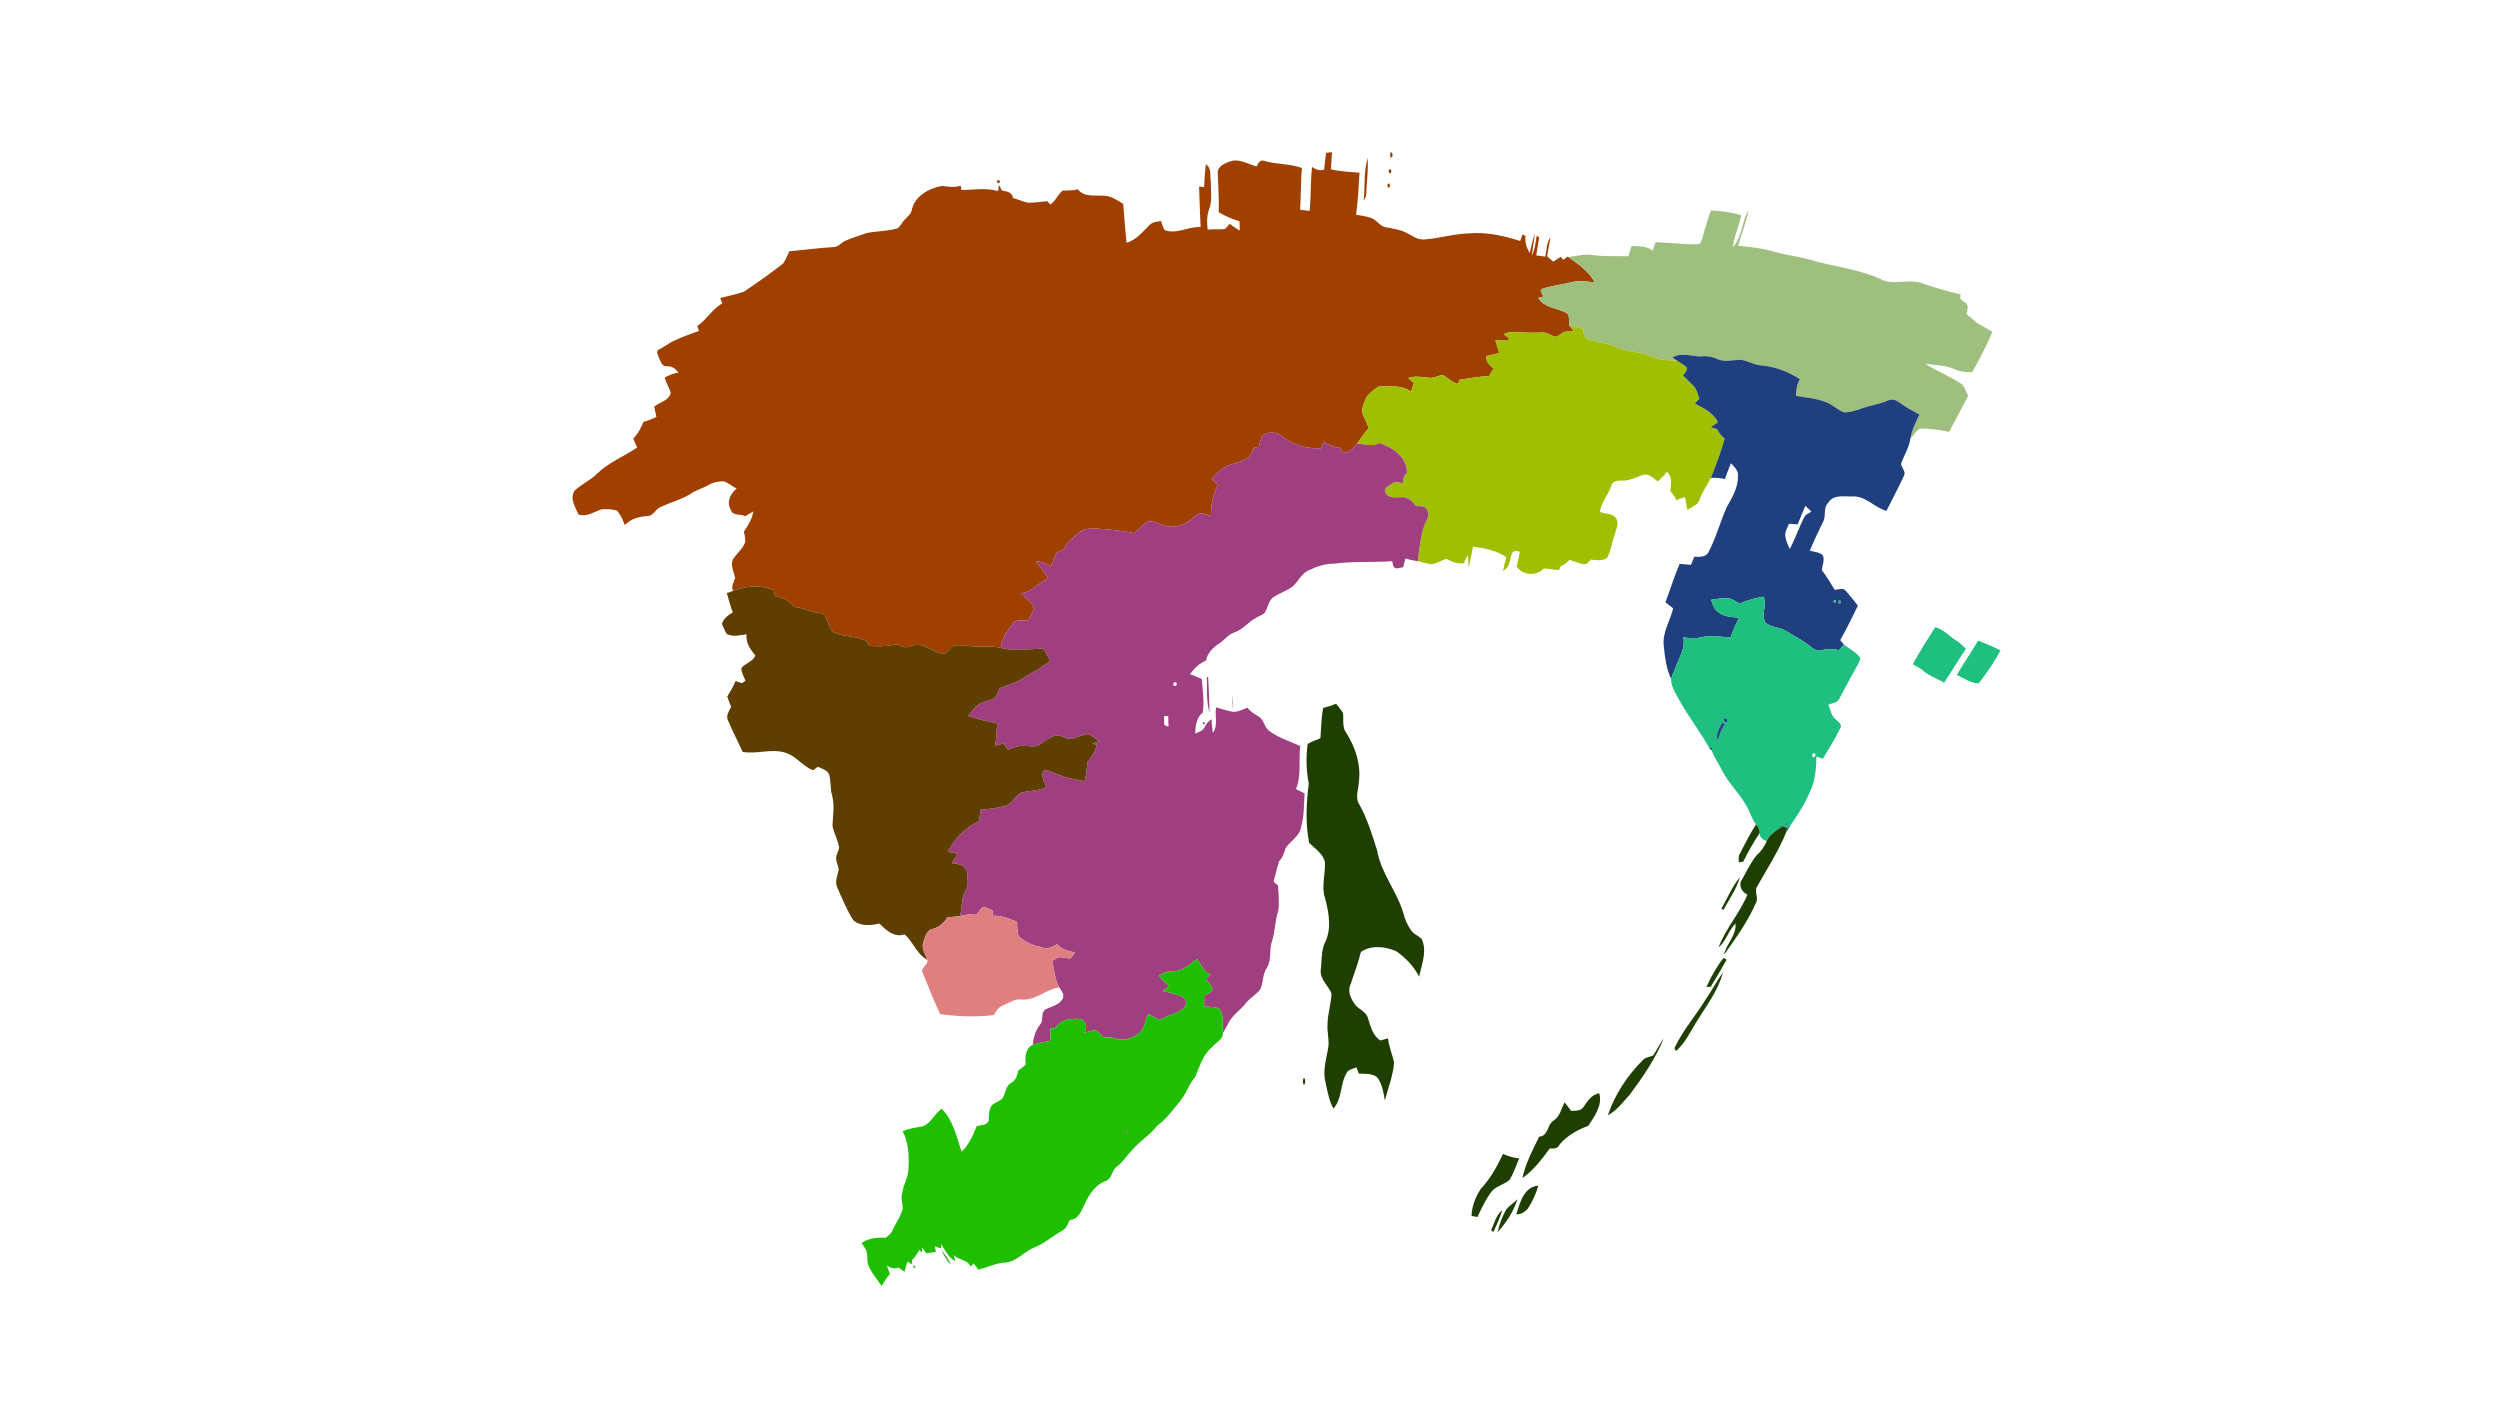 <?xml version="1.0" encoding="UTF-8" ?>
<!DOCTYPE svg PUBLIC "-//W3C//DTD SVG 1.1//EN" "http://www.w3.org/Graphics/SVG/1.1/DTD/svg11.dtd">
<svg width="1920pt" height="1080pt" viewBox="0 0 1920 1080" version="1.1" xmlns="http://www.w3.org/2000/svg">
<g id="#9f3f00ff">
<path fill="#9f3f00" opacity="1.00" d=" M 1068.30 116.88 C 1069.87 117.09 1069.87 120.91 1068.30 121.12 C 1067.30 120.02 1067.30 117.97 1068.30 116.88 Z" />
<path fill="#9f3f00" opacity="1.00" d=" M 1047.32 153.79 C 1048.41 143.05 1047.22 131.72 1050.42 121.32 C 1050.82 129.60 1049.91 137.86 1049.37 146.11 C 1049.54 148.89 1049.18 151.69 1047.32 153.79 Z" />
<path fill="#9f3f00" opacity="1.00" d=" M 1066.24 140.90 C 1067.95 140.65 1067.95 144.35 1066.24 144.10 C 1065.21 143.41 1065.21 141.58 1066.24 140.90 Z" />
</g>
<g id="#9f3f00fe">
<path fill="#9f3f00" opacity="1.00" d=" M 1018.44 117.41 C 1019.93 117.21 1021.44 117.02 1022.97 116.83 C 1022.65 121.23 1022.50 125.64 1022.12 130.04 C 1029.32 131.74 1036.75 132.06 1044.11 132.65 C 1043.51 143.42 1042.88 154.20 1041.45 164.90 C 1045.24 165.56 1049.12 166.06 1052.79 167.31 C 1057.76 168.87 1060.26 174.90 1066.02 174.78 C 1070.78 175.90 1075.84 176.42 1080.20 178.84 C 1084.59 180.96 1088.71 184.48 1093.98 183.88 C 1105.45 183.14 1116.54 179.48 1128.07 179.25 C 1141.50 177.98 1154.78 181.12 1167.52 185.05 C 1168.07 183.39 1168.66 181.73 1169.25 180.07 C 1170.03 180.46 1170.84 180.84 1171.67 181.21 C 1170.85 185.90 1172.44 190.35 1174.85 194.31 C 1175.92 189.34 1177.02 184.35 1178.78 179.57 C 1178.14 185.24 1177.03 190.85 1176.38 196.52 C 1178.82 191.65 1179.33 186.16 1180.24 180.86 C 1180.70 181.23 1181.62 181.99 1182.08 182.36 C 1181.28 186.95 1180.64 191.56 1179.82 196.14 C 1182.10 196.51 1184.42 196.81 1186.79 197.05 C 1187.85 192.09 1187.71 186.56 1190.72 182.26 C 1190.16 187.13 1188.71 191.87 1188.28 196.76 C 1189.64 198.34 1191.37 199.53 1192.95 200.90 C 1194.84 199.66 1196.68 198.35 1198.62 197.16 C 1199.21 197.95 1199.81 198.75 1200.43 199.55 C 1201.63 198.73 1202.81 197.87 1204.05 197.07 L 1204.60 197.48 C 1212.36 202.82 1220.29 208.54 1224.92 216.99 C 1219.01 216.26 1212.97 215.14 1207.09 216.68 C 1199.69 218.67 1191.92 219.25 1184.67 221.78 C 1181.56 222.87 1184.69 225.91 1185.46 227.78 C 1184.07 228.12 1182.70 228.47 1181.34 228.83 C 1185.89 236.24 1195.08 236.41 1202.15 239.88 C 1206.44 241.54 1204.28 246.78 1205.45 250.20 C 1206.50 251.71 1207.66 253.16 1208.89 254.55 C 1206.46 254.66 1203.81 254.41 1201.52 254.90 C 1199.22 255.93 1197.41 257.80 1195.08 258.74 C 1191.44 258.03 1188.42 255.14 1184.59 255.37 C 1176.93 255.89 1169.27 255.25 1161.63 255.05 C 1159.19 254.86 1156.90 255.74 1154.74 256.72 C 1156.06 257.65 1157.44 258.57 1158.80 259.49 C 1158.76 260.03 1158.67 261.12 1158.62 261.66 C 1155.22 261.50 1151.76 261.50 1148.39 261.38 C 1149.42 264.61 1150.43 267.85 1151.48 271.08 C 1148.21 271.99 1144.90 272.74 1141.60 273.45 C 1140.93 277.79 1144.11 280.71 1147.25 283.08 C 1145.84 285.00 1144.49 286.98 1143.44 289.12 C 1135.76 288.87 1128.31 290.75 1120.75 291.68 C 1120.47 292.75 1120.18 293.82 1119.93 294.90 C 1115.30 293.91 1112.15 290.26 1108.23 288.02 C 1104.94 288.13 1101.95 290.40 1098.57 290.18 C 1092.89 289.83 1087.09 288.30 1081.57 290.36 C 1082.97 291.71 1084.42 293.03 1085.87 294.35 C 1085.03 296.48 1084.33 298.66 1083.76 300.88 C 1076.66 295.36 1067.20 296.94 1058.89 296.80 C 1055.61 298.95 1052.37 301.39 1049.86 304.43 C 1047.90 308.18 1046.11 312.34 1046.11 316.63 C 1047.52 320.78 1049.79 324.61 1051.24 328.78 C 1047.73 332.37 1045.26 336.78 1042.19 340.71 C 1039.43 344.20 1035.86 348.05 1031.00 347.76 C 1030.53 346.64 1029.60 344.41 1029.13 343.30 C 1024.44 344.30 1020.29 341.36 1016.32 339.35 C 1015.77 340.99 1015.23 342.62 1014.69 344.26 C 1004.34 344.72 993.52 342.37 985.44 335.54 C 981.06 331.76 974.33 330.98 969.50 334.40 C 968.31 337.24 967.53 340.22 966.77 343.20 C 965.59 343.29 964.43 343.39 963.29 343.51 C 961.83 347.24 959.92 351.19 956.14 353.05 C 951.46 355.40 946.19 356.28 941.37 358.28 C 937.16 360.67 933.74 364.17 930.65 367.85 C 932.32 369.33 933.92 370.90 935.53 372.46 C 931.20 379.75 930.14 388.13 929.93 396.44 C 926.84 395.03 923.20 393.46 919.84 394.93 C 916.29 396.76 913.98 400.31 910.34 402.01 C 905.43 404.27 899.70 405.64 894.46 403.52 C 890.32 402.69 886.55 400.05 882.22 400.31 C 877.49 402.02 875.00 406.93 870.79 409.43 C 861.22 407.49 851.48 406.50 841.73 405.97 C 837.39 406.04 832.40 405.64 828.98 408.86 C 824.98 412.44 820.32 415.51 817.77 420.38 C 816.32 423.49 811.67 422.97 810.57 426.26 C 809.37 429.08 808.31 431.96 807.38 434.88 C 803.77 432.84 799.87 431.22 795.67 431.14 C 798.71 435.54 802.16 439.66 805.21 444.07 C 797.60 447.26 792.43 455.19 783.74 455.62 C 787.70 458.97 792.37 462.20 794.20 467.28 C 793.07 470.57 790.99 473.45 789.74 476.71 C 786.17 476.88 782.05 475.64 778.88 477.58 C 774.50 483.65 768.73 489.69 768.85 497.67 C 759.91 495.16 750.50 497.47 741.44 495.77 C 737.41 495.73 731.99 494.41 729.44 498.34 C 727.93 499.75 726.70 502.30 724.25 501.89 C 716.82 501.23 711.16 494.54 703.41 495.33 C 700.01 495.32 696.67 498.22 693.33 496.55 C 691.14 495.74 688.89 494.44 686.49 495.11 C 680.26 496.63 673.81 496.47 667.47 496.02 C 666.83 494.74 666.35 493.38 665.51 492.23 C 657.51 488.05 647.79 489.51 639.81 485.41 C 636.18 481.96 636.08 476.41 633.34 472.39 C 631.54 470.76 628.88 470.82 626.63 470.35 C 620.94 469.57 615.86 466.17 610.02 466.27 C 606.31 461.82 601.54 458.16 595.40 458.30 C 594.96 456.51 594.54 454.71 594.12 452.92 C 590.51 452.09 586.96 450.98 583.29 450.48 C 576.39 449.81 569.54 451.47 563.06 453.69 C 561.08 450.17 563.92 447.08 564.53 443.71 C 563.60 439.12 560.87 434.36 562.82 429.65 C 565.66 425.12 570.29 421.77 572.20 416.64 C 572.78 413.82 571.80 410.96 571.32 408.20 C 574.64 403.55 577.64 398.50 578.54 392.77 C 576.41 393.94 574.36 395.23 572.29 396.50 C 568.82 394.31 562.62 396.58 561.37 391.62 C 557.59 385.68 560.98 379.15 565.72 375.22 C 562.43 373.59 559.63 371.03 556.21 369.73 C 552.14 369.47 547.88 370.29 544.35 372.38 C 539.69 375.16 534.24 376.36 529.86 379.62 C 522.81 383.82 514.76 385.88 507.37 389.35 C 503.37 390.87 501.93 396.31 497.25 396.32 C 490.86 396.76 484.30 398.36 479.86 403.29 C 478.46 399.31 476.61 395.40 473.89 392.14 C 470.10 391.01 465.95 390.90 462.02 391.14 C 456.25 393.09 450.81 397.10 444.39 395.23 C 441.85 389.45 437.39 383.20 441.19 377.00 C 446.38 371.82 453.52 368.98 458.68 363.69 C 467.50 355.05 479.30 350.65 489.30 343.65 C 488.39 341.36 487.34 339.14 486.32 336.91 C 489.93 333.29 492.23 328.67 494.17 323.99 C 497.60 323.00 500.98 321.83 504.12 320.11 C 503.57 317.48 503.00 314.86 502.43 312.24 C 506.66 308.80 513.86 307.70 515.14 301.66 C 514.02 297.63 511.48 294.08 510.57 289.94 C 513.85 288.19 517.28 286.56 521.05 286.29 C 518.84 283.09 515.68 280.75 511.45 281.33 C 508.28 281.07 507.35 277.27 506.08 274.90 C 505.56 272.92 503.26 269.67 506.04 268.42 C 510.08 266.49 513.53 263.58 517.59 261.69 C 523.84 258.84 530.30 256.44 536.78 254.17 C 536.35 252.91 535.94 251.65 535.54 250.39 C 542.76 245.46 547.04 237.41 554.66 232.93 C 554.16 231.57 553.69 230.22 553.19 228.87 C 559.21 227.25 565.37 226.13 571.27 224.07 C 581.50 217.13 591.70 210.08 601.40 202.42 C 603.36 199.49 604.76 196.21 606.21 193.00 C 617.49 191.94 628.73 190.38 640.07 189.78 C 643.68 189.88 645.83 186.49 648.86 185.09 C 654.31 182.68 660.00 180.87 665.66 178.99 C 673.46 177.34 681.66 177.73 689.32 175.31 C 691.51 173.85 692.47 171.16 694.29 169.29 C 696.36 166.66 699.71 164.75 700.27 161.19 C 702.48 150.57 713.43 144.65 723.29 142.78 C 728.12 143.26 733.07 144.35 737.80 142.54 C 737.98 143.64 738.17 144.74 738.36 145.85 C 747.74 145.96 757.35 144.00 766.53 146.77 C 766.66 145.16 766.92 143.57 767.20 141.98 C 767.95 143.38 768.71 144.80 769.45 146.23 C 772.81 147.07 777.52 147.35 777.90 152.06 C 781.73 152.97 785.27 154.79 789.12 155.63 C 794.17 155.90 799.21 154.88 804.24 154.47 C 805.03 155.35 805.83 156.23 806.64 157.11 C 810.71 154.39 812.32 149.48 816.01 146.40 C 819.94 146.14 823.97 146.51 827.81 145.32 C 832.42 151.69 840.93 149.82 847.66 150.34 C 853.32 150.22 857.94 153.87 862.62 156.53 C 863.56 166.49 864.01 176.50 865.23 186.44 C 872.64 184.35 877.56 178.01 882.84 172.86 C 885.13 170.48 888.52 170.19 891.64 169.75 C 892.53 172.06 893.06 174.54 894.38 176.68 C 903.71 180.29 912.65 173.73 922.07 174.42 C 921.66 164.02 921.14 153.63 920.91 143.23 C 922.19 143.39 923.49 143.55 924.80 143.71 C 924.92 137.85 925.46 132.01 926.07 126.19 C 930.82 129.05 929.14 135.53 929.89 140.03 C 929.80 146.86 931.20 154.08 928.64 160.63 C 926.71 165.66 926.86 171.07 927.50 176.32 C 931.78 175.86 936.12 176.44 940.42 175.94 C 942.12 175.01 943.15 173.26 944.39 171.82 C 946.78 173.84 949.44 175.48 952.10 177.11 C 952.07 175.34 952.01 171.79 951.98 170.01 C 946.43 168.19 940.97 166.06 936.00 162.99 C 936.18 152.97 935.66 142.97 935.23 132.98 C 934.93 127.89 940.25 125.56 944.26 124.15 C 951.34 121.28 958.32 126.04 965.10 127.83 C 966.06 125.50 967.74 122.43 970.79 123.51 C 980.26 126.43 990.50 125.52 999.85 129.03 C 999.02 139.70 999.09 150.41 998.51 161.09 C 1001.06 161.29 1003.08 161.59 1005.79 162.06 C 1006.93 150.80 1006.43 139.44 1007.66 128.20 C 1010.37 130.22 1013.61 131.40 1016.95 130.19 C 1017.26 125.91 1018.00 121.68 1018.44 117.41 Z" />
</g>
<g id="#9f4000ff">
<path fill="#9f4000" opacity="1.00" d=" M 1067.24 129.90 C 1068.95 129.65 1068.95 133.35 1067.24 133.10 C 1066.21 132.41 1066.21 130.58 1067.24 129.90 Z" />
<path fill="#9f4000" opacity="1.00" d=" M 766.14 138.53 C 767.31 137.59 768.67 139.65 767.46 140.46 C 766.26 141.42 764.92 139.34 766.14 138.53 Z" />
</g>
<g id="#9fbf7fff">
<path fill="#9fbf7f" opacity="1.00" d=" M 1314.01 161.63 C 1321.83 161.93 1329.65 163.08 1337.21 165.22 C 1335.79 173.57 1331.61 181.26 1330.98 189.76 C 1337.90 181.96 1337.72 170.43 1342.80 161.52 C 1341.30 170.88 1337.25 179.59 1334.97 188.76 C 1344.02 189.71 1353.18 190.50 1361.96 193.12 C 1371.51 195.97 1381.53 196.82 1391.07 199.78 C 1408.60 204.88 1427.17 206.55 1443.92 214.17 C 1453.80 219.69 1465.29 213.78 1475.66 217.36 C 1485.45 220.85 1495.45 223.67 1505.57 226.10 C 1505.57 227.23 1505.58 228.36 1505.63 229.50 C 1507.34 231.64 1511.47 232.78 1511.19 236.07 C 1511.11 237.85 1510.68 239.59 1510.36 241.34 C 1512.99 243.37 1515.68 245.42 1517.96 247.89 C 1522.15 249.93 1525.97 252.66 1530.17 254.71 C 1525.82 265.48 1520.20 275.66 1514.67 285.85 C 1510.16 285.95 1505.63 285.54 1501.47 283.71 C 1494.18 280.39 1486.22 280.62 1478.53 279.22 C 1487.50 285.32 1497.87 289.01 1506.83 295.12 C 1509.03 297.65 1509.98 300.98 1511.59 303.89 C 1506.78 313.18 1501.81 322.38 1496.94 331.63 C 1489.49 330.18 1481.94 328.96 1474.34 329.21 C 1471.30 331.18 1469.45 334.46 1467.10 337.12 C 1468.23 330.48 1471.26 324.43 1474.15 318.42 C 1468.92 315.51 1463.64 312.71 1458.81 309.18 C 1456.37 307.37 1453.16 306.09 1450.21 307.45 C 1443.50 310.49 1436.11 311.25 1429.28 313.85 C 1424.97 315.16 1420.62 316.97 1416.03 316.63 C 1411.21 314.82 1407.56 310.82 1402.74 309.01 C 1395.27 305.93 1387.15 305.33 1379.26 304.05 C 1379.47 299.60 1379.98 295.12 1382.33 291.22 C 1373.21 285.30 1362.77 281.35 1351.88 280.55 C 1346.44 279.98 1341.69 276.68 1336.26 276.25 C 1330.44 276.60 1324.13 278.19 1318.58 275.61 C 1314.45 273.70 1309.88 273.17 1305.40 273.75 C 1298.43 273.41 1290.91 270.55 1284.46 274.60 C 1285.63 275.46 1286.84 276.29 1288.09 277.07 C 1283.41 276.65 1278.70 276.55 1274.09 275.74 C 1268.94 274.66 1264.39 271.69 1259.18 270.90 C 1252.53 269.79 1245.68 269.04 1239.60 265.97 C 1233.45 263.00 1226.44 263.03 1220.11 260.80 C 1216.68 259.52 1215.88 255.71 1216.06 252.47 C 1212.51 251.66 1208.97 251.06 1205.45 250.20 C 1204.28 246.78 1206.44 241.54 1202.15 239.88 C 1195.08 236.41 1185.89 236.24 1181.34 228.83 C 1182.70 228.47 1184.07 228.12 1185.46 227.78 C 1184.69 225.91 1181.56 222.87 1184.67 221.78 C 1191.92 219.25 1199.69 218.67 1207.09 216.68 C 1212.97 215.14 1219.01 216.26 1224.92 216.99 C 1220.29 208.54 1212.36 202.82 1204.60 197.48 C 1210.67 196.54 1216.82 194.98 1223.00 195.89 C 1232.16 197.15 1241.40 196.53 1250.63 196.84 C 1251.40 194.18 1252.23 191.53 1253.05 188.88 C 1258.53 189.16 1264.71 188.81 1269.24 192.57 C 1270.05 190.42 1270.71 188.21 1271.48 186.05 C 1282.31 186.18 1293.13 187.95 1303.97 187.55 C 1306.52 187.39 1306.79 184.29 1307.56 182.43 C 1309.36 175.38 1311.54 168.46 1314.01 161.63 Z" />
</g>
<g id="#9fbf00ff">
<path fill="#9fbf00" opacity="1.00" d=" M 1205.45 250.20 C 1208.97 251.06 1212.51 251.66 1216.06 252.47 C 1215.88 255.71 1216.68 259.52 1220.11 260.80 C 1226.44 263.03 1233.45 263.00 1239.60 265.97 C 1245.68 269.04 1252.53 269.79 1259.18 270.90 C 1264.39 271.69 1268.94 274.66 1274.09 275.74 C 1278.70 276.55 1283.41 276.65 1288.09 277.07 C 1290.65 278.70 1293.40 280.14 1295.53 282.35 C 1295.82 284.79 1293.77 286.58 1292.53 288.42 C 1295.29 291.03 1297.97 293.71 1300.64 296.42 C 1303.32 299.03 1303.72 302.95 1305.17 306.24 C 1303.98 307.46 1302.74 308.63 1301.58 309.84 C 1308.30 313.57 1316.02 316.87 1319.29 324.42 C 1317.42 325.64 1315.61 326.91 1313.78 328.15 C 1315.39 328.61 1317.03 329.01 1318.66 329.49 C 1319.99 332.39 1322.10 334.80 1324.54 336.84 C 1321.72 347.11 1317.89 357.10 1313.97 366.99 C 1311.04 372.72 1307.31 378.04 1305.08 384.13 C 1303.71 388.19 1299.03 389.21 1296.00 391.70 C 1295.35 388.44 1294.58 385.21 1294.19 381.91 C 1291.80 382.20 1289.58 383.10 1287.54 384.31 C 1286.39 381.73 1284.80 379.38 1282.84 377.35 C 1283.26 372.19 1284.68 366.27 1280.28 362.40 C 1278.08 365.03 1275.70 367.50 1273.13 369.76 C 1270.33 367.63 1267.58 364.81 1263.96 364.35 C 1258.81 365.27 1254.19 368.05 1249.04 368.94 C 1245.33 369.46 1239.44 367.90 1237.64 372.51 C 1235.47 379.80 1229.76 385.51 1228.65 393.17 C 1233.28 394.97 1240.18 393.99 1241.96 399.88 C 1243.07 403.67 1240.72 407.37 1239.96 410.96 C 1237.60 416.75 1237.37 423.45 1234.00 428.78 C 1230.36 430.80 1225.83 430.33 1221.84 429.74 C 1220.31 431.40 1218.58 433.59 1216.06 433.38 C 1212.44 432.53 1208.94 431.16 1205.44 429.98 C 1203.50 432.03 1201.24 433.71 1198.62 434.78 C 1198.17 435.79 1197.73 436.82 1197.31 437.85 C 1193.43 437.44 1189.59 436.88 1185.72 436.51 C 1180.11 442.78 1169.52 441.93 1164.75 435.13 C 1165.77 431.38 1166.48 427.56 1167.24 423.75 C 1159.49 420.82 1160.83 428.91 1158.96 433.02 C 1158.45 435.59 1156.16 437.08 1154.32 438.66 C 1155.03 435.06 1155.83 431.48 1156.80 427.94 C 1149.27 422.71 1140.20 420.97 1131.27 419.87 C 1130.24 425.12 1129.35 430.43 1127.76 435.56 C 1127.58 432.38 1127.75 429.33 1127.50 426.19 C 1126.32 428.23 1124.88 430.22 1124.29 432.55 C 1119.41 433.14 1115.08 431.69 1110.99 429.22 C 1106.91 430.27 1103.31 433.09 1099.00 433.26 C 1095.53 432.84 1092.23 431.62 1088.81 431.05 C 1090.49 420.08 1090.88 408.64 1096.08 398.57 C 1097.91 395.53 1096.79 391.67 1094.17 389.50 C 1092.17 388.42 1089.80 388.77 1087.63 388.69 C 1084.84 385.20 1081.18 381.45 1076.31 381.85 C 1072.31 382.02 1065.68 382.99 1063.99 378.00 C 1062.09 374.38 1067.94 372.77 1069.89 370.83 C 1072.29 369.25 1075.10 370.74 1077.59 371.29 C 1077.40 368.26 1078.04 365.24 1080.50 363.21 C 1080.83 351.25 1069.43 343.54 1059.26 340.22 C 1054.01 343.54 1047.85 340.88 1042.19 340.71 C 1045.26 336.78 1047.73 332.37 1051.24 328.78 C 1049.79 324.61 1047.52 320.78 1046.11 316.63 C 1046.11 312.34 1047.90 308.18 1049.86 304.43 C 1052.37 301.39 1055.61 298.95 1058.89 296.80 C 1067.20 296.94 1076.66 295.36 1083.76 300.88 C 1084.33 298.66 1085.03 296.48 1085.87 294.35 C 1084.42 293.03 1082.97 291.71 1081.57 290.36 C 1087.09 288.30 1092.89 289.83 1098.57 290.18 C 1101.95 290.40 1104.94 288.13 1108.23 288.02 C 1112.15 290.26 1115.30 293.91 1119.93 294.90 C 1120.18 293.82 1120.47 292.75 1120.75 291.68 C 1128.31 290.75 1135.76 288.87 1143.44 289.12 C 1144.49 286.98 1145.84 285.00 1147.25 283.08 C 1144.11 280.71 1140.93 277.79 1141.60 273.45 C 1144.90 272.74 1148.21 271.99 1151.48 271.08 C 1150.43 267.85 1149.42 264.61 1148.39 261.38 C 1151.76 261.50 1155.22 261.50 1158.62 261.66 C 1158.67 261.12 1158.76 260.03 1158.80 259.49 C 1157.44 258.57 1156.06 257.65 1154.74 256.72 C 1156.90 255.74 1159.19 254.86 1161.63 255.05 C 1169.27 255.25 1176.93 255.89 1184.59 255.37 C 1188.42 255.14 1191.44 258.03 1195.08 258.74 C 1197.41 257.80 1199.22 255.93 1201.52 254.90 C 1203.81 254.41 1206.46 254.66 1208.89 254.55 C 1207.66 253.16 1206.50 251.71 1205.45 250.20 Z" />
</g>
<g id="#1f3f7fff">
<path fill="#1f3f7f" opacity="1.00" d=" M 1284.46 274.60 C 1290.91 270.55 1298.43 273.41 1305.40 273.75 C 1309.88 273.17 1314.45 273.70 1318.58 275.61 C 1324.13 278.19 1330.44 276.60 1336.26 276.25 C 1341.69 276.68 1346.44 279.98 1351.88 280.55 C 1362.77 281.35 1373.21 285.30 1382.33 291.22 C 1379.98 295.12 1379.47 299.60 1379.26 304.05 C 1387.15 305.33 1395.27 305.93 1402.74 309.01 C 1407.56 310.82 1411.21 314.82 1416.03 316.63 C 1420.62 316.97 1424.97 315.16 1429.28 313.85 C 1436.11 311.25 1443.50 310.49 1450.21 307.45 C 1453.16 306.09 1456.37 307.37 1458.81 309.18 C 1463.64 312.71 1468.92 315.51 1474.15 318.42 C 1471.26 324.43 1468.23 330.48 1467.10 337.12 C 1466.21 343.90 1462.16 349.66 1460.07 356.06 C 1460.19 359.28 1463.95 361.99 1462.30 365.27 C 1458.12 374.45 1453.27 383.30 1448.80 392.34 C 1439.29 389.77 1432.52 380.29 1422.01 381.32 C 1415.86 381.32 1407.82 379.77 1404.10 386.11 C 1399.85 390.22 1402.78 396.34 1400.01 400.98 C 1396.52 408.23 1393.05 415.49 1389.91 422.91 C 1393.15 423.98 1397.09 423.90 1399.75 426.27 C 1401.72 429.83 1399.49 434.10 1399.13 437.87 C 1402.82 442.60 1405.90 447.78 1409.02 452.91 C 1411.73 452.98 1415.32 451.08 1417.40 453.59 C 1420.70 457.28 1423.82 461.20 1426.85 465.14 C 1422.59 474.09 1418.17 482.98 1413.30 491.62 C 1414.23 492.75 1415.17 493.89 1416.13 495.04 C 1414.79 496.49 1413.49 497.97 1412.20 499.46 C 1408.02 497.73 1403.62 498.39 1399.35 499.21 C 1394.75 501.04 1391.50 497.24 1388.30 494.83 C 1382.80 490.86 1376.72 487.74 1370.95 484.20 C 1366.44 481.54 1360.56 481.94 1356.45 478.68 C 1351.36 472.52 1357.98 464.87 1354.24 458.26 C 1347.92 459.11 1341.85 461.07 1336.03 463.60 C 1333.10 461.94 1330.23 459.76 1326.78 459.45 C 1322.53 459.18 1318.34 460.12 1314.16 460.60 C 1315.35 464.13 1316.36 468.17 1319.76 470.27 C 1324.27 473.84 1330.24 473.83 1335.69 474.42 C 1333.22 479.32 1330.59 484.20 1329.26 489.56 C 1321.70 489.18 1313.97 487.61 1306.48 489.45 C 1301.99 490.59 1297.34 490.01 1292.80 489.52 C 1294.03 495.38 1291.90 501.01 1289.46 506.23 C 1287.32 511.26 1285.15 516.28 1283.39 521.45 C 1279.76 513.47 1278.62 504.75 1277.79 496.12 C 1276.47 485.84 1282.70 476.93 1284.99 467.24 C 1283.02 465.64 1281.03 464.09 1279.05 462.54 C 1282.76 452.74 1285.81 442.68 1289.95 433.05 C 1292.88 433.34 1295.66 433.54 1298.68 433.80 C 1299.56 431.74 1300.30 429.62 1301.21 427.57 C 1304.81 427.65 1309.42 428.14 1311.75 424.74 C 1317.89 413.47 1321.02 400.86 1326.27 389.19 C 1330.56 381.83 1335.02 374.03 1334.78 365.19 C 1335.08 361.21 1331.78 358.42 1329.34 355.77 C 1327.68 359.75 1326.18 363.80 1324.76 367.88 C 1321.22 367.09 1317.58 366.90 1313.97 366.99 C 1317.89 357.10 1321.72 347.11 1324.54 336.84 C 1322.10 334.80 1319.99 332.39 1318.66 329.49 C 1317.03 329.01 1315.39 328.61 1313.78 328.15 C 1315.61 326.91 1317.42 325.64 1319.29 324.42 C 1316.02 316.87 1308.30 313.57 1301.58 309.84 C 1302.74 308.63 1303.98 307.46 1305.17 306.24 C 1303.72 302.95 1303.32 299.03 1300.64 296.42 C 1297.97 293.71 1295.29 291.03 1292.53 288.42 C 1293.77 286.58 1295.82 284.79 1295.53 282.35 C 1293.40 280.14 1290.65 278.70 1288.09 277.07 C 1286.84 276.29 1285.63 275.46 1284.46 274.60 M 1386.52 388.49 C 1384.47 393.19 1382.45 397.92 1380.64 402.72 C 1378.41 402.58 1376.18 402.43 1373.97 402.26 C 1372.76 405.08 1371.10 407.84 1370.99 410.98 C 1371.42 414.70 1372.89 418.27 1374.53 421.65 C 1378.79 413.61 1381.64 404.91 1385.87 396.85 C 1386.95 394.81 1389.39 394.14 1391.24 392.98 C 1389.71 391.43 1388.13 389.93 1386.52 388.49 M 1408.40 461.15 C 1407.95 462.54 1408.43 463.03 1409.85 462.60 C 1410.27 461.19 1409.79 460.71 1408.40 461.15 M 1412.14 461.37 C 1410.92 462.19 1412.26 464.31 1413.45 463.22 C 1414.63 462.39 1413.31 460.30 1412.14 461.37 Z" />
</g>
<g id="#9f3f7fff">
<path fill="#9f3f7f" opacity="1.00" d=" M 969.50 334.40 C 974.33 330.98 981.06 331.76 985.44 335.54 C 993.52 342.37 1004.34 344.72 1014.69 344.26 C 1015.23 342.62 1015.77 340.99 1016.32 339.35 C 1020.29 341.36 1024.44 344.30 1029.13 343.30 C 1029.60 344.41 1030.53 346.64 1031.00 347.76 C 1035.86 348.05 1039.43 344.20 1042.19 340.71 C 1047.85 340.88 1054.01 343.54 1059.26 340.22 C 1069.43 343.54 1080.83 351.25 1080.50 363.21 C 1078.04 365.24 1077.40 368.26 1077.59 371.29 C 1075.10 370.74 1072.29 369.25 1069.89 370.83 C 1067.94 372.77 1062.09 374.38 1063.99 378.00 C 1065.68 382.99 1072.31 382.02 1076.31 381.85 C 1081.18 381.45 1084.84 385.20 1087.63 388.69 C 1089.80 388.77 1092.17 388.42 1094.17 389.50 C 1096.79 391.67 1097.91 395.53 1096.08 398.57 C 1090.88 408.64 1090.49 420.08 1088.81 431.05 C 1085.63 430.43 1082.43 429.91 1079.36 428.89 C 1078.77 431.10 1078.19 433.32 1077.64 435.55 C 1075.85 435.93 1074.08 436.44 1072.26 436.54 C 1069.69 435.97 1069.69 433.04 1069.23 431.01 C 1054.45 432.02 1039.58 430.91 1024.88 432.89 C 1017.95 432.76 1011.21 435.02 1005.05 438.04 C 999.55 440.34 997.26 446.28 993.09 450.14 C 988.43 453.77 982.66 455.53 977.75 458.73 C 973.92 461.78 973.73 467.20 970.99 471.00 C 968.99 472.52 966.54 473.30 964.42 474.62 C 958.56 477.85 954.32 483.64 947.84 485.79 C 943.04 487.24 940.36 491.81 936.20 494.31 C 931.50 497.35 927.30 501.58 926.23 507.32 C 921.09 509.39 917.19 513.34 913.95 517.73 C 916.91 519.00 919.92 520.23 922.93 521.46 C 923.61 530.00 925.17 538.97 923.62 547.36 C 918.84 551.25 918.16 557.56 917.86 563.35 C 920.52 562.13 923.87 561.37 925.20 558.44 C 926.38 555.94 928.12 553.80 930.50 552.35 C 930.58 555.78 931.09 559.36 931.44 562.81 C 935.74 557.35 932.74 549.55 933.96 543.24 C 937.97 544.57 942.04 545.62 946.19 546.57 C 950.40 547.19 954.26 544.90 958.06 543.45 C 960.17 546.61 963.62 548.31 966.72 550.35 C 970.92 552.75 970.83 558.57 974.75 561.31 C 981.83 566.74 990.65 569.14 998.60 573.03 C 997.12 583.89 999.76 595.62 995.31 605.96 C 997.49 607.12 999.71 608.23 1001.94 609.34 C 1001.26 617.84 1001.78 626.65 999.28 634.89 C 998.27 642.17 991.26 645.68 987.40 651.22 C 986.32 654.93 985.04 658.69 982.30 661.51 C 980.72 666.53 979.54 671.77 978.13 676.88 C 979.06 678.14 980.33 679.08 981.54 680.08 C 981.85 686.64 982.69 693.29 981.65 699.84 C 979.02 707.31 979.44 715.44 976.84 722.94 C 974.57 729.70 976.81 737.58 972.70 743.71 C 969.53 748.52 970.37 754.76 967.87 759.85 C 964.83 763.82 960.26 766.24 957.09 770.09 C 952.99 775.58 946.81 779.29 943.57 785.44 C 942.15 788.04 940.82 790.70 939.26 793.23 C 938.36 787.38 940.34 780.42 936.79 775.21 C 933.46 772.52 928.74 773.59 924.78 773.09 C 924.87 770.33 924.83 767.57 924.71 764.82 C 927.09 763.45 929.65 762.20 931.45 760.06 C 930.20 756.89 928.05 754.22 926.09 751.49 C 927.35 750.44 928.60 749.37 929.96 748.44 C 924.31 746.84 922.57 740.80 919.46 736.52 C 913.72 740.28 908.33 746.23 900.95 745.85 C 897.00 745.62 893.41 747.34 890.12 749.31 C 892.36 752.36 895.20 754.89 898.18 757.21 C 896.42 758.52 894.66 759.82 892.87 761.08 C 897.56 762.00 902.15 763.38 906.70 764.87 C 909.42 765.50 911.44 768.57 911.02 771.27 C 906.96 779.02 897.21 778.89 890.71 783.53 C 887.85 781.75 884.71 780.51 881.80 778.83 C 878.97 783.61 879.58 790.39 874.56 793.67 C 869.51 797.63 862.50 799.81 856.29 797.56 C 853.52 796.48 850.55 796.86 847.68 796.59 C 845.40 795.35 844.23 792.63 841.84 791.60 C 838.67 791.02 835.58 792.33 832.60 793.19 C 835.54 789.48 834.24 783.80 829.41 782.61 C 822.42 781.86 813.93 783.18 810.27 789.94 C 809.09 789.78 807.92 789.64 806.76 789.51 C 806.84 792.81 806.85 796.07 806.77 799.40 C 802.24 800.27 797.65 800.98 793.22 802.27 C 793.60 796.66 795.34 791.30 798.81 786.83 C 801.87 783.51 798.83 777.66 803.09 775.17 C 807.58 772.79 813.50 772.01 816.08 767.05 C 818.02 763.90 815.04 760.86 813.51 758.29 C 809.98 752.08 809.76 744.70 808.03 737.90 C 809.86 736.94 811.57 735.62 813.61 735.14 C 816.46 735.07 819.22 736.19 822.08 736.04 C 823.48 734.67 824.55 733.02 825.70 731.45 C 820.58 730.57 815.40 729.18 811.80 725.21 C 808.32 727.04 804.59 729.57 800.45 727.62 C 793.87 726.20 787.12 723.80 782.33 718.87 C 780.99 715.42 781.39 711.57 781.06 707.94 C 775.09 705.50 768.98 702.90 762.38 703.32 C 762.36 701.95 762.34 700.59 762.34 699.23 C 759.96 698.26 757.67 696.98 755.15 696.48 C 753.15 697.95 751.74 700.02 750.24 701.95 C 745.85 701.66 741.55 702.68 737.29 703.55 C 739.23 696.25 737.80 687.93 743.09 681.81 C 741.32 676.73 745.09 670.55 740.95 666.36 C 738.55 663.45 734.46 663.49 731.06 662.92 C 732.54 660.51 734.06 658.14 735.51 655.72 C 732.94 655.21 730.41 654.54 727.82 654.21 C 733.10 644.07 741.33 635.42 751.88 630.74 C 752.30 627.68 752.73 624.63 753.20 621.58 C 759.73 621.56 766.23 620.60 772.48 618.69 C 778.11 617.06 779.72 609.98 785.46 608.49 C 791.51 607.05 798.00 607.35 803.71 604.55 C 802.01 600.64 798.64 595.00 802.22 591.24 C 806.54 591.91 810.39 594.17 814.51 595.53 C 820.42 597.84 826.74 598.75 832.93 600.00 C 834.40 595.10 834.55 589.97 835.37 584.98 C 838.09 580.86 841.66 577.09 842.16 571.90 C 840.96 571.65 839.77 571.39 838.60 571.13 C 840.01 570.65 842.85 569.69 844.27 569.20 C 841.35 567.42 838.84 565.00 835.67 563.75 C 830.85 563.96 826.64 567.14 821.82 567.53 C 818.31 567.30 815.29 564.88 811.76 564.75 C 806.11 565.53 802.04 569.72 797.31 572.42 C 794.16 574.12 790.36 572.78 787.06 572.84 C 782.53 572.28 778.28 574.32 774.13 575.82 C 773.02 574.19 771.80 572.65 770.74 571.00 C 768.55 571.60 766.33 572.05 764.14 572.64 C 765.27 567.03 765.48 561.30 765.85 555.61 C 758.23 554.24 750.82 552.17 743.45 549.85 C 746.23 546.85 748.37 543.18 751.79 540.81 C 755.31 538.39 759.82 538.33 763.51 536.31 C 765.84 534.32 766.57 531.16 767.79 528.47 C 774.71 525.70 782.16 523.88 788.16 519.24 C 794.51 515.56 800.97 512.03 806.76 507.49 C 804.91 504.43 803.23 501.29 801.42 498.23 C 790.61 498.22 779.47 500.34 768.85 497.67 C 768.73 489.69 774.50 483.65 778.88 477.58 C 782.05 475.64 786.17 476.88 789.74 476.71 C 790.99 473.45 793.07 470.57 794.20 467.28 C 792.37 462.20 787.70 458.97 783.74 455.62 C 792.43 455.19 797.60 447.26 805.21 444.07 C 802.16 439.66 798.71 435.54 795.67 431.14 C 799.87 431.22 803.77 432.84 807.38 434.88 C 808.31 431.96 809.37 429.08 810.57 426.26 C 811.67 422.97 816.32 423.49 817.77 420.38 C 820.32 415.51 824.98 412.44 828.98 408.86 C 832.40 405.64 837.39 406.04 841.73 405.97 C 851.48 406.50 861.22 407.49 870.79 409.43 C 875.00 406.93 877.49 402.02 882.22 400.31 C 886.55 400.05 890.32 402.69 894.46 403.52 C 899.70 405.64 905.43 404.27 910.34 402.01 C 913.98 400.31 916.29 396.76 919.84 394.93 C 923.20 393.46 926.84 395.03 929.93 396.44 C 930.14 388.13 931.20 379.75 935.53 372.46 C 933.92 370.90 932.32 369.33 930.65 367.85 C 933.74 364.17 937.16 360.67 941.37 358.28 C 946.19 356.28 951.46 355.40 956.14 353.05 C 959.92 351.19 961.83 347.24 963.29 343.51 C 964.43 343.39 965.59 343.29 966.77 343.20 C 967.53 340.22 968.31 337.24 969.50 334.40 M 902.11 524.08 C 900.39 524.48 900.87 527.53 902.73 526.76 C 904.37 526.31 903.95 523.32 902.11 524.08 M 893.98 550.00 C 894.01 551.67 894.08 555.03 894.11 556.71 C 895.19 557.19 896.28 557.69 897.38 558.20 C 897.29 555.45 897.22 552.74 897.21 550.02 C 896.40 550.01 894.79 550.00 893.98 550.00 Z" />
<path fill="#9f3f7f" opacity="1.00" d=" M 926.88 520.04 L 927.89 519.98 C 928.27 529.11 928.84 538.26 928.83 547.41 C 926.43 538.49 927.08 529.16 926.88 520.04 Z" />
<path fill="#9f3f7f" opacity="1.00" d=" M 946.49 545.68 C 946.24 541.55 946.25 537.42 946.51 533.32 C 946.72 537.43 946.72 541.56 946.49 545.68 Z" />
</g>
<g id="#5f3f00fe">
<path fill="#5f3f00" opacity="1.00" d=" M 563.06 453.69 C 569.54 451.47 576.39 449.81 583.29 450.48 C 586.96 450.98 590.51 452.09 594.12 452.92 C 594.54 454.71 594.96 456.51 595.40 458.30 C 601.54 458.16 606.31 461.82 610.02 466.27 C 615.86 466.17 620.94 469.57 626.63 470.35 C 628.88 470.82 631.54 470.76 633.34 472.39 C 636.08 476.41 636.18 481.96 639.81 485.41 C 647.79 489.51 657.51 488.05 665.51 492.23 C 666.35 493.38 666.83 494.74 667.47 496.02 C 673.81 496.47 680.26 496.63 686.49 495.11 C 688.89 494.44 691.14 495.74 693.33 496.55 C 696.67 498.22 700.01 495.32 703.41 495.33 C 711.16 494.54 716.82 501.23 724.25 501.89 C 726.70 502.30 727.93 499.75 729.44 498.34 C 731.99 494.41 737.41 495.73 741.44 495.77 C 750.50 497.47 759.91 495.16 768.85 497.67 C 779.47 500.34 790.61 498.22 801.42 498.23 C 803.23 501.29 804.91 504.43 806.76 507.49 C 800.97 512.03 794.51 515.56 788.16 519.24 C 782.16 523.88 774.71 525.70 767.79 528.47 C 766.57 531.16 765.84 534.32 763.51 536.31 C 759.82 538.33 755.31 538.39 751.79 540.81 C 748.37 543.18 746.23 546.85 743.45 549.85 C 750.82 552.17 758.23 554.24 765.85 555.61 C 765.48 561.30 765.27 567.03 764.14 572.64 C 766.33 572.05 768.55 571.60 770.74 571.00 C 771.80 572.65 773.02 574.19 774.13 575.82 C 778.28 574.32 782.53 572.28 787.06 572.84 C 790.36 572.78 794.16 574.12 797.31 572.42 C 802.04 569.72 806.11 565.53 811.76 564.75 C 815.29 564.88 818.31 567.30 821.82 567.53 C 826.64 567.14 830.85 563.96 835.67 563.75 C 838.84 565.00 841.35 567.42 844.27 569.20 C 842.85 569.69 840.01 570.65 838.60 571.13 C 839.77 571.39 840.96 571.65 842.16 571.90 C 841.66 577.09 838.09 580.86 835.37 584.98 C 834.55 589.97 834.40 595.10 832.93 600.00 C 826.74 598.75 820.42 597.84 814.51 595.53 C 810.39 594.17 806.54 591.91 802.22 591.24 C 798.64 595.00 802.01 600.64 803.71 604.55 C 798.00 607.35 791.51 607.05 785.46 608.49 C 779.72 609.98 778.11 617.06 772.48 618.69 C 766.23 620.60 759.73 621.56 753.20 621.58 C 752.73 624.63 752.30 627.68 751.88 630.74 C 741.33 635.42 733.10 644.07 727.82 654.21 C 730.41 654.54 732.94 655.21 735.51 655.72 C 734.06 658.14 732.54 660.51 731.06 662.92 C 734.46 663.49 738.55 663.45 740.95 666.36 C 745.09 670.55 741.32 676.73 743.09 681.81 C 737.80 687.93 739.23 696.25 737.29 703.55 C 734.04 703.93 730.90 704.33 727.67 704.49 C 724.97 708.69 721.22 712.19 716.26 713.45 C 711.59 714.38 710.58 719.36 709.22 723.18 C 707.26 728.01 710.79 732.59 712.08 737.11 C 703.96 732.84 701.45 723.36 694.70 717.58 C 686.94 720.24 680.44 714.50 675.45 709.27 C 668.77 710.79 660.82 711.66 655.30 706.67 C 650.34 698.92 646.86 690.32 643.18 681.92 C 640.78 677.36 643.24 672.47 644.16 667.90 C 643.82 665.00 642.28 662.35 642.13 659.42 C 642.04 656.47 643.87 653.97 644.50 651.18 C 643.76 645.23 640.28 640.02 639.36 634.17 C 639.66 626.46 641.11 618.58 639.07 610.98 C 637.49 605.56 638.37 599.75 636.59 594.38 C 634.90 591.19 631.12 590.30 628.09 588.91 C 626.86 589.75 625.64 590.59 624.43 591.46 C 616.55 588.65 611.79 580.98 603.83 578.29 C 592.97 574.45 581.46 579.48 570.32 577.43 C 566.95 569.67 562.78 562.26 559.69 554.39 C 556.83 550.31 559.80 546.38 561.57 542.81 C 560.48 540.22 559.38 537.63 558.54 534.97 C 560.70 531.01 563.34 527.29 564.91 523.01 C 566.50 523.65 568.14 524.13 569.75 524.74 C 570.69 524.11 571.63 523.46 572.56 522.82 C 571.20 519.73 569.56 516.63 569.26 513.21 C 572.24 509.25 578.25 508.40 580.14 503.35 C 576.13 498.86 572.64 493.38 573.31 487.12 C 568.37 487.83 562.88 489.35 558.19 486.94 C 556.55 484.55 555.72 481.71 554.45 479.12 C 555.70 474.99 559.11 472.45 562.74 470.40 C 560.98 465.52 559.67 460.50 558.20 455.53 C 559.85 455.01 561.44 454.30 563.06 453.69 Z" />
</g>
<g id="#1fbf7fff">
<path fill="#1fbf7f" opacity="1.00" d=" M 1314.16 460.60 C 1318.34 460.12 1322.53 459.18 1326.78 459.45 C 1330.23 459.76 1333.10 461.94 1336.03 463.60 C 1341.85 461.07 1347.92 459.11 1354.24 458.26 C 1357.98 464.87 1351.36 472.52 1356.45 478.68 C 1360.56 481.94 1366.44 481.54 1370.95 484.20 C 1376.72 487.74 1382.80 490.86 1388.30 494.83 C 1391.50 497.24 1394.75 501.04 1399.35 499.21 C 1403.62 498.39 1408.02 497.73 1412.20 499.46 C 1413.49 497.97 1414.79 496.49 1416.13 495.04 C 1420.31 498.40 1425.53 500.79 1428.72 505.25 C 1428.17 508.67 1426.04 511.55 1424.53 514.60 C 1420.27 521.80 1416.65 529.35 1412.60 536.66 C 1410.92 539.87 1407.00 540.04 1404.02 541.28 C 1406.11 544.86 1406.09 549.69 1409.67 552.31 C 1411.46 554.22 1415.27 556.19 1413.30 559.28 C 1409.36 567.33 1404.69 575.03 1400.01 582.67 C 1398.32 582.12 1396.63 581.59 1394.95 581.10 C 1395.02 587.99 1394.38 594.97 1392.59 601.64 C 1388.67 613.23 1382.10 623.81 1375.17 633.79 C 1374.30 634.54 1373.45 635.29 1372.61 636.04 C 1371.43 635.43 1370.31 634.83 1369.14 634.28 C 1367.84 633.83 1367.04 634.39 1366.73 635.98 C 1362.78 638.74 1358.63 641.56 1356.79 646.21 C 1354.17 644.93 1351.17 643.07 1351.46 639.72 C 1351.58 637.16 1350.40 634.91 1348.65 633.13 C 1345.87 629.93 1344.80 625.73 1342.88 622.05 C 1337.72 610.82 1328.02 602.57 1322.42 591.62 C 1320.05 586.35 1316.26 581.70 1314.56 576.18 C 1316.07 574.52 1313.43 572.76 1313.19 575.31 C 1306.19 562.44 1297.03 550.88 1289.91 538.07 C 1287.14 532.90 1283.30 527.53 1283.39 521.45 C 1285.15 516.28 1287.32 511.26 1289.46 506.23 C 1291.90 501.01 1294.03 495.38 1292.80 489.52 C 1297.34 490.01 1301.99 490.59 1306.48 489.45 C 1313.97 487.61 1321.70 489.18 1329.26 489.56 C 1330.59 484.20 1333.22 479.32 1335.69 474.42 C 1330.24 473.83 1324.27 473.84 1319.76 470.27 C 1316.36 468.17 1315.35 464.13 1314.16 460.60 M 1324.20 551.83 C 1323.09 553.00 1324.83 555.44 1326.25 554.39 C 1327.30 553.24 1325.51 551.01 1324.20 551.83 M 1322.42 555.10 C 1320.24 559.48 1317.21 564.19 1319.21 569.24 C 1320.44 564.51 1322.27 559.97 1324.99 555.89 C 1324.13 555.58 1323.27 555.32 1322.42 555.10 M 1393.14 578.45 C 1391.50 578.48 1391.09 581.42 1392.86 581.55 C 1394.47 581.51 1394.88 578.57 1393.14 578.45 M 1371.16 632.16 C 1370.24 636.16 1375.15 631.24 1371.16 632.16 Z" />
<path fill="#1fbf7f" opacity="1.00" d=" M 1519.22 491.95 C 1525.01 494.26 1530.71 496.77 1536.38 499.40 C 1531.82 508.48 1525.79 516.79 1519.65 524.82 C 1513.48 524.82 1508.23 520.83 1502.83 518.35 C 1507.99 509.36 1513.99 500.89 1519.22 491.95 Z" />
</g>
<g id="#20bf7fff">
<path fill="#20bf7f" opacity="1.00" d=" M 1408.40 461.15 C 1409.79 460.71 1410.27 461.19 1409.85 462.60 C 1408.43 463.03 1407.95 462.54 1408.40 461.15 Z" />
</g>
<g id="#209f7fff">
<path fill="#209f7f" opacity="1.00" d=" M 1412.14 461.37 C 1413.31 460.30 1414.63 462.39 1413.45 463.22 C 1412.26 464.31 1410.92 462.19 1412.14 461.37 Z" />
</g>
<g id="#1fbf7ffe">
<path fill="#1fbf7f" opacity="1.00" d=" M 1486.18 481.71 C 1492.81 483.25 1497.12 488.83 1502.77 492.20 C 1505.46 493.83 1507.52 496.17 1509.88 498.29 C 1504.05 506.79 1498.86 515.70 1493.12 524.24 C 1487.47 521.14 1481.27 518.89 1476.34 514.66 C 1474.11 512.82 1471.55 511.45 1468.98 510.18 C 1474.35 500.48 1480.23 491.07 1486.18 481.71 Z" />
</g>
<g id="#1f3f00ff">
<path fill="#1f3f00" opacity="1.00" d=" M 1016.22 543.69 C 1019.54 542.82 1022.91 541.82 1026.09 540.46 C 1027.91 542.77 1029.84 545.01 1031.43 547.52 C 1032.03 552.70 1030.57 558.45 1034.02 562.99 C 1041.01 574.09 1045.35 587.24 1043.61 600.50 C 1043.43 606.24 1040.39 612.70 1044.06 617.97 C 1050.15 629.09 1053.89 641.28 1057.67 653.32 C 1060.66 670.51 1072.53 684.17 1077.57 700.65 C 1078.98 705.96 1081.03 711.16 1084.49 715.51 C 1086.66 717.77 1089.68 718.97 1091.89 721.21 C 1096.25 730.70 1091.81 740.64 1089.90 750.10 C 1085.89 742.13 1079.61 735.71 1072.41 730.59 C 1064.02 726.90 1053.11 725.56 1045.19 731.08 C 1043.07 739.34 1040.19 747.37 1037.44 755.43 C 1034.51 761.20 1037.48 767.33 1041.04 771.95 C 1044.08 775.51 1049.41 777.10 1050.63 782.10 C 1052.61 788.24 1054.25 795.40 1060.13 799.07 C 1062.08 798.57 1064.04 798.04 1066.02 797.48 C 1066.76 803.86 1069.27 809.82 1070.67 816.03 C 1069.87 826.04 1066.12 835.58 1063.55 845.23 C 1062.66 839.26 1061.54 832.97 1058.11 827.87 C 1054.45 823.98 1048.40 824.90 1043.52 824.53 C 1042.94 822.93 1042.36 821.34 1041.79 819.76 C 1039.61 820.58 1037.31 821.15 1035.33 822.40 C 1028.80 830.92 1031.38 843.30 1024.07 851.40 C 1020.62 845.19 1019.53 838.04 1017.97 831.20 C 1015.84 822.73 1018.32 814.15 1019.89 805.84 C 1021.27 799.46 1019.07 792.98 1019.53 786.55 C 1019.66 778.64 1022.23 771.03 1022.61 763.17 C 1020.35 757.01 1013.77 752.44 1014.31 745.31 C 1015.22 737.69 1014.41 729.35 1018.29 722.41 C 1023.10 710.96 1019.93 698.11 1016.79 686.61 C 1015.47 678.47 1017.86 670.34 1017.59 662.19 C 1016.05 655.58 1010.06 651.78 1005.48 647.39 C 1002.41 632.36 1003.24 616.92 1005.14 601.81 C 1003.15 591.79 1002.91 581.52 1004.30 571.40 C 1007.29 569.40 1010.81 568.39 1014.10 566.99 C 1014.70 559.21 1014.68 551.36 1016.22 543.69 Z" />
<path fill="#1f3f00" opacity="1.00" d=" M 1348.65 633.13 C 1350.40 634.91 1351.58 637.16 1351.46 639.72 C 1346.68 646.74 1342.64 654.23 1338.77 661.78 C 1337.97 661.90 1336.37 662.13 1335.57 662.25 C 1335.23 659.91 1334.95 657.42 1336.33 655.34 C 1340.39 647.91 1343.95 640.18 1348.65 633.13 Z" />
<path fill="#1f3f00" opacity="1.00" d=" M 1322.04 697.88 C 1326.69 689.79 1330.12 680.95 1336.21 673.76 C 1333.63 682.84 1328.02 690.59 1323.61 698.83 C 1323.22 698.59 1322.44 698.12 1322.04 697.88 Z" />
<path fill="#1f3f00" opacity="1.00" d=" M 1310.52 757.92 C 1314.17 750.08 1318.34 742.42 1323.71 735.61 C 1324.29 735.98 1325.45 736.72 1326.04 737.09 C 1322.14 744.12 1317.97 751.00 1313.82 757.88 C 1312.99 757.89 1311.35 757.91 1310.52 757.92 Z" />
<path fill="#1f3f00" opacity="1.00" d=" M 1216.13 850.16 C 1219.15 845.58 1222.45 840.71 1228.19 839.54 C 1230.96 848.81 1224.57 857.31 1219.80 864.63 C 1211.53 867.66 1203.64 872.07 1197.87 878.88 C 1196.44 882.26 1193.16 882.27 1190.24 882.01 C 1184.09 890.28 1177.84 898.82 1169.21 904.71 C 1171.62 893.44 1177.07 883.15 1182.14 872.91 C 1189.06 872.68 1188.20 863.64 1193.09 860.65 C 1197.97 857.58 1199.15 851.50 1201.52 846.61 C 1203.21 848.77 1205.08 850.81 1206.57 853.15 C 1209.75 853.00 1214.11 853.33 1216.13 850.16 Z" />
<path fill="#1f3f00" opacity="1.00" d=" M 1154.32 886.24 C 1158.31 887.85 1162.39 889.39 1166.77 889.62 C 1164.34 895.14 1162.52 901.01 1159.29 906.14 C 1155.46 909.63 1149.95 910.60 1146.25 914.23 C 1141.35 920.37 1138.02 927.59 1134.70 934.66 C 1133.18 934.38 1131.66 934.10 1130.16 933.85 C 1130.29 926.49 1133.19 919.28 1137.15 913.17 C 1144.49 905.32 1149.76 895.90 1154.32 886.24 Z" />
<path fill="#1f3f00" opacity="1.00" d=" M 1164.50 932.49 C 1167.37 923.69 1170.37 911.40 1181.43 910.59 C 1179.62 916.84 1176.95 922.93 1173.28 928.30 C 1171.05 930.77 1168.01 932.94 1164.50 932.49 Z" />
<path fill="#1f3f00" opacity="1.00" d=" M 1145.15 944.90 C 1147.57 939.48 1148.99 933.19 1153.82 929.32 C 1151.98 935.09 1149.56 940.67 1146.91 946.11 C 1146.47 945.81 1145.59 945.20 1145.15 944.90 Z" />
</g>
<g id="#203f7fff">
<path fill="#203f7f" opacity="1.00" d=" M 1324.20 551.83 C 1325.51 551.01 1327.30 553.24 1326.25 554.39 C 1324.83 555.44 1323.09 553.00 1324.20 551.83 Z" />
</g>
<g id="#9f407fff">
<path fill="#9f407f" opacity="1.00" d=" M 924.12 554.53 C 928.05 555.31 921.82 557.96 924.12 554.53 Z" />
<path fill="#9f407f" opacity="1.00" d=" M 864.15 868.40 C 868.14 867.57 863.30 872.38 864.15 868.40 Z" />
</g>
<g id="#1f4d7fff">
<path fill="#1f4d7f" opacity="1.00" d=" M 1322.42 555.10 C 1323.27 555.32 1324.13 555.58 1324.99 555.89 C 1322.27 559.97 1320.44 564.51 1319.21 569.24 C 1317.21 564.19 1320.24 559.48 1322.42 555.10 Z" />
</g>
<g id="#1f407fff">
<path fill="#1f407f" opacity="1.00" d=" M 1313.19 575.31 C 1313.43 572.76 1316.07 574.52 1314.56 576.18 C 1314.22 575.96 1313.53 575.53 1313.19 575.31 Z" />
</g>
<g id="#1f6a7fff">
<path fill="#1f6a7f" opacity="1.00" d=" M 1371.16 632.16 C 1375.15 631.24 1370.24 636.16 1371.16 632.16 Z" />
</g>
<g id="#206a7fff">
<path fill="#206a7f" opacity="1.00" d=" M 1366.73 635.98 C 1367.04 634.39 1367.84 633.83 1369.14 634.28 C 1368.90 635.51 1368.10 636.08 1366.73 635.98 Z" />
</g>
<g id="#1f3f00fe">
<path fill="#1f3f00" opacity="1.00" d=" M 1369.14 634.28 C 1370.31 634.83 1371.43 635.43 1372.61 636.04 C 1372.41 636.82 1372.00 638.39 1371.80 639.17 C 1365.78 653.91 1357.04 667.41 1349.24 681.24 C 1347.16 685.08 1350.85 689.50 1348.55 693.39 C 1342.30 707.78 1333.05 720.65 1323.98 733.36 C 1325.74 724.80 1333.66 718.59 1332.89 709.32 C 1327.32 714.52 1325.86 722.75 1319.89 727.54 C 1325.29 713.06 1336.13 701.34 1342.03 687.06 C 1337.80 685.44 1334.84 679.72 1337.69 675.73 C 1341.45 669.26 1344.51 662.24 1349.39 656.49 C 1352.71 653.75 1354.91 650.04 1356.79 646.21 C 1358.63 641.56 1362.78 638.74 1366.73 635.98 C 1368.10 636.08 1368.90 635.51 1369.14 634.28 Z" />
<path fill="#1f3f00" opacity="1.00" d=" M 1310.20 767.17 C 1314.79 760.51 1318.49 753.27 1323.30 746.76 C 1319.37 761.28 1309.81 773.38 1302.10 786.04 C 1297.68 793.46 1293.76 801.48 1287.13 807.23 C 1286.84 806.66 1286.24 805.53 1285.95 804.97 C 1292.37 791.33 1302.38 779.95 1310.20 767.17 Z" />
<path fill="#1f3f00" opacity="1.00" d=" M 1001.33 827.82 C 1002.80 828.53 1002.80 832.45 1001.33 833.18 C 1000.37 831.65 1000.37 829.33 1001.33 827.82 Z" />
</g>
<g id="#206f7fff">
<path fill="#206f7f" opacity="1.00" d=" M 1372.61 636.04 C 1373.45 635.29 1374.30 634.54 1375.17 633.79 C 1374.17 635.66 1373.02 637.45 1371.80 639.17 C 1372.00 638.39 1372.41 636.82 1372.61 636.04 Z" />
</g>
<g id="#df7f7fff">
<path fill="#df7f7f" opacity="1.00" d=" M 755.15 696.48 C 757.67 696.98 759.96 698.26 762.34 699.23 C 762.34 700.59 762.36 701.95 762.38 703.32 C 768.98 702.90 775.09 705.50 781.06 707.94 C 781.39 711.57 780.99 715.42 782.33 718.87 C 787.12 723.80 793.87 726.20 800.45 727.62 C 804.59 729.57 808.32 727.04 811.80 725.21 C 815.40 729.18 820.58 730.57 825.70 731.45 C 824.55 733.02 823.48 734.67 822.08 736.04 C 819.22 736.19 816.46 735.07 813.61 735.14 C 811.57 735.62 809.86 736.94 808.03 737.90 C 809.76 744.70 809.98 752.08 813.51 758.29 C 803.53 759.62 795.86 768.09 785.54 767.71 C 779.73 766.52 774.94 770.29 769.91 772.36 C 766.63 773.53 764.92 776.74 763.24 779.55 C 749.47 781.29 735.70 780.69 722.00 778.80 C 717.22 768.44 712.91 757.86 708.71 747.26 C 706.36 743.10 713.42 740.99 712.08 737.11 C 710.79 732.59 707.26 728.01 709.22 723.18 C 710.58 719.36 711.59 714.38 716.26 713.45 C 721.22 712.19 724.97 708.69 727.67 704.49 C 730.90 704.33 734.04 703.93 737.29 703.55 C 741.55 702.68 745.85 701.66 750.24 701.95 C 751.74 700.02 753.15 697.95 755.15 696.48 Z" />
</g>
<g id="#1fbf00fe">
<path fill="#1fbf00" opacity="1.00" d=" M 900.95 745.85 C 908.33 746.23 913.72 740.28 919.46 736.52 C 922.57 740.80 924.31 746.84 929.96 748.44 C 928.60 749.37 927.35 750.44 926.09 751.49 C 928.05 754.22 930.20 756.89 931.45 760.06 C 929.65 762.20 927.09 763.45 924.71 764.82 C 924.83 767.57 924.87 770.33 924.78 773.09 C 928.74 773.59 933.46 772.52 936.79 775.21 C 940.34 780.42 938.36 787.38 939.26 793.23 C 939.48 798.42 933.73 800.54 931.06 804.10 C 923.72 809.88 921.40 819.04 917.89 827.19 C 913.14 832.44 911.35 839.45 906.89 844.87 C 901.27 851.86 895.99 859.25 888.65 864.59 C 883.19 871.81 875.15 876.42 869.35 883.34 C 865.40 887.44 862.44 892.46 857.82 895.91 C 853.68 898.72 854.17 905.37 849.12 907.06 C 841.14 909.86 836.33 917.59 832.95 924.88 C 830.54 929.84 828.18 936.70 821.59 936.92 C 820.16 939.83 819.10 943.35 816.06 945.01 C 808.84 949.01 802.62 954.67 794.91 957.80 C 787.03 960.79 781.40 968.38 772.80 969.59 C 765.32 969.78 758.51 973.35 751.34 975.06 C 750.17 973.47 749.01 971.89 747.85 970.32 C 747.00 971.11 746.17 971.93 745.36 972.77 C 743.07 967.02 736.05 967.94 732.27 963.78 C 732.75 965.38 733.23 966.98 733.71 968.61 C 728.36 965.87 726.00 960.11 722.65 955.46 C 722.71 956.58 722.78 957.70 722.86 958.84 C 721.24 958.28 719.63 957.72 718.02 957.18 C 718.26 958.60 718.49 960.03 718.74 961.48 C 716.25 961.81 713.76 962.18 711.26 962.46 C 710.25 960.91 709.21 959.40 708.14 957.92 C 708.08 959.25 708.06 960.58 708.05 961.94 C 707.58 961.46 706.65 960.52 706.18 960.05 C 704.40 962.73 702.75 965.57 700.36 967.78 C 700.42 968.88 700.50 969.98 700.63 971.10 C 699.39 970.33 698.15 969.55 696.92 968.80 C 696.11 971.42 695.35 974.05 694.66 976.72 C 693.09 975.61 691.53 974.52 689.96 973.46 C 686.86 974.80 683.73 973.86 681.12 971.95 C 681.88 974.12 682.72 976.28 683.49 978.47 C 680.99 981.20 679.06 984.39 677.10 987.52 C 673.34 982.30 669.11 977.32 666.74 971.28 C 665.39 967.16 667.05 962.35 664.36 958.68 C 663.51 957.31 662.57 956.00 661.67 954.70 C 667.02 950.70 673.93 950.32 680.38 950.57 C 682.64 948.67 685.05 946.76 685.91 943.74 C 688.43 938.70 691.70 933.96 693.31 928.54 C 693.32 924.34 691.54 920.21 692.96 915.99 C 693.80 909.43 697.91 903.67 697.74 896.91 C 698.19 887.44 697.81 877.55 693.29 868.99 C 698.06 866.38 703.52 866.14 708.72 864.99 C 715.27 862.47 717.66 855.32 723.25 851.52 C 732.13 860.49 734.70 873.08 738.49 884.60 C 744.18 879.17 747.21 871.86 750.17 864.75 C 753.22 864.14 757.39 864.39 759.13 861.23 C 759.84 857.78 759.04 854.05 760.68 850.79 C 761.85 847.22 765.99 846.73 768.58 844.62 C 772.89 841.49 771.44 834.57 776.22 831.90 C 779.78 829.97 781.38 826.21 781.89 822.37 C 783.81 820.78 785.77 819.23 787.74 817.70 C 787.14 812.06 787.45 805.24 793.22 802.27 C 797.65 800.98 802.24 800.27 806.77 799.40 C 806.85 796.07 806.84 792.81 806.76 789.51 C 807.92 789.64 809.09 789.78 810.27 789.94 C 813.93 783.18 822.42 781.86 829.41 782.61 C 834.24 783.80 835.54 789.48 832.60 793.19 C 835.58 792.33 838.67 791.02 841.84 791.60 C 844.23 792.63 845.40 795.35 847.68 796.59 C 850.55 796.86 853.52 796.48 856.29 797.56 C 862.50 799.81 869.51 797.63 874.56 793.67 C 879.58 790.39 878.97 783.61 881.80 778.83 C 884.71 780.51 887.85 781.75 890.71 783.53 C 897.21 778.89 906.96 779.02 911.02 771.27 C 911.44 768.57 909.42 765.50 906.70 764.87 C 902.15 763.38 897.56 762.00 892.87 761.08 C 894.66 759.82 896.42 758.52 898.18 757.21 C 895.20 754.89 892.36 752.36 890.12 749.31 C 893.41 747.34 897.00 745.62 900.95 745.85 M 864.15 868.40 C 863.30 872.38 868.14 867.57 864.15 868.40 Z" />
</g>
<g id="#1f3f00fc">
<path fill="#1f3f00" opacity="1.00" d=" M 1269.67 810.55 C 1272.50 806.24 1274.74 801.56 1277.76 797.37 C 1271.45 813.11 1261.66 827.17 1251.62 840.73 C 1246.46 846.34 1241.69 852.89 1234.81 856.54 C 1240.27 840.42 1249.89 825.88 1261.94 813.90 C 1264.05 811.88 1267.14 811.79 1269.67 810.55 Z" />
<path fill="#1f3f00" opacity="1.00" d=" M 1156.85 928.76 C 1159.30 925.78 1162.72 923.78 1165.39 920.99 C 1162.37 930.55 1156.83 938.99 1150.11 946.35 C 1151.56 940.23 1153.68 934.20 1156.85 928.76 Z" />
</g>
<g id="#168600b4">
<path fill="#168600" opacity="0.71" d=" M 722.91 959.86 C 725.76 963.37 728.74 966.94 730.22 971.29 C 726.78 968.21 724.73 964.01 722.91 959.86 Z" />
</g>
<g id="#157f00aa">
<path fill="#157f00" opacity="0.67" d=" M 701.40 972.15 C 702.79 971.70 703.28 972.18 702.85 973.60 C 701.44 974.02 700.96 973.54 701.40 972.15 Z" />
</g>
</svg>
